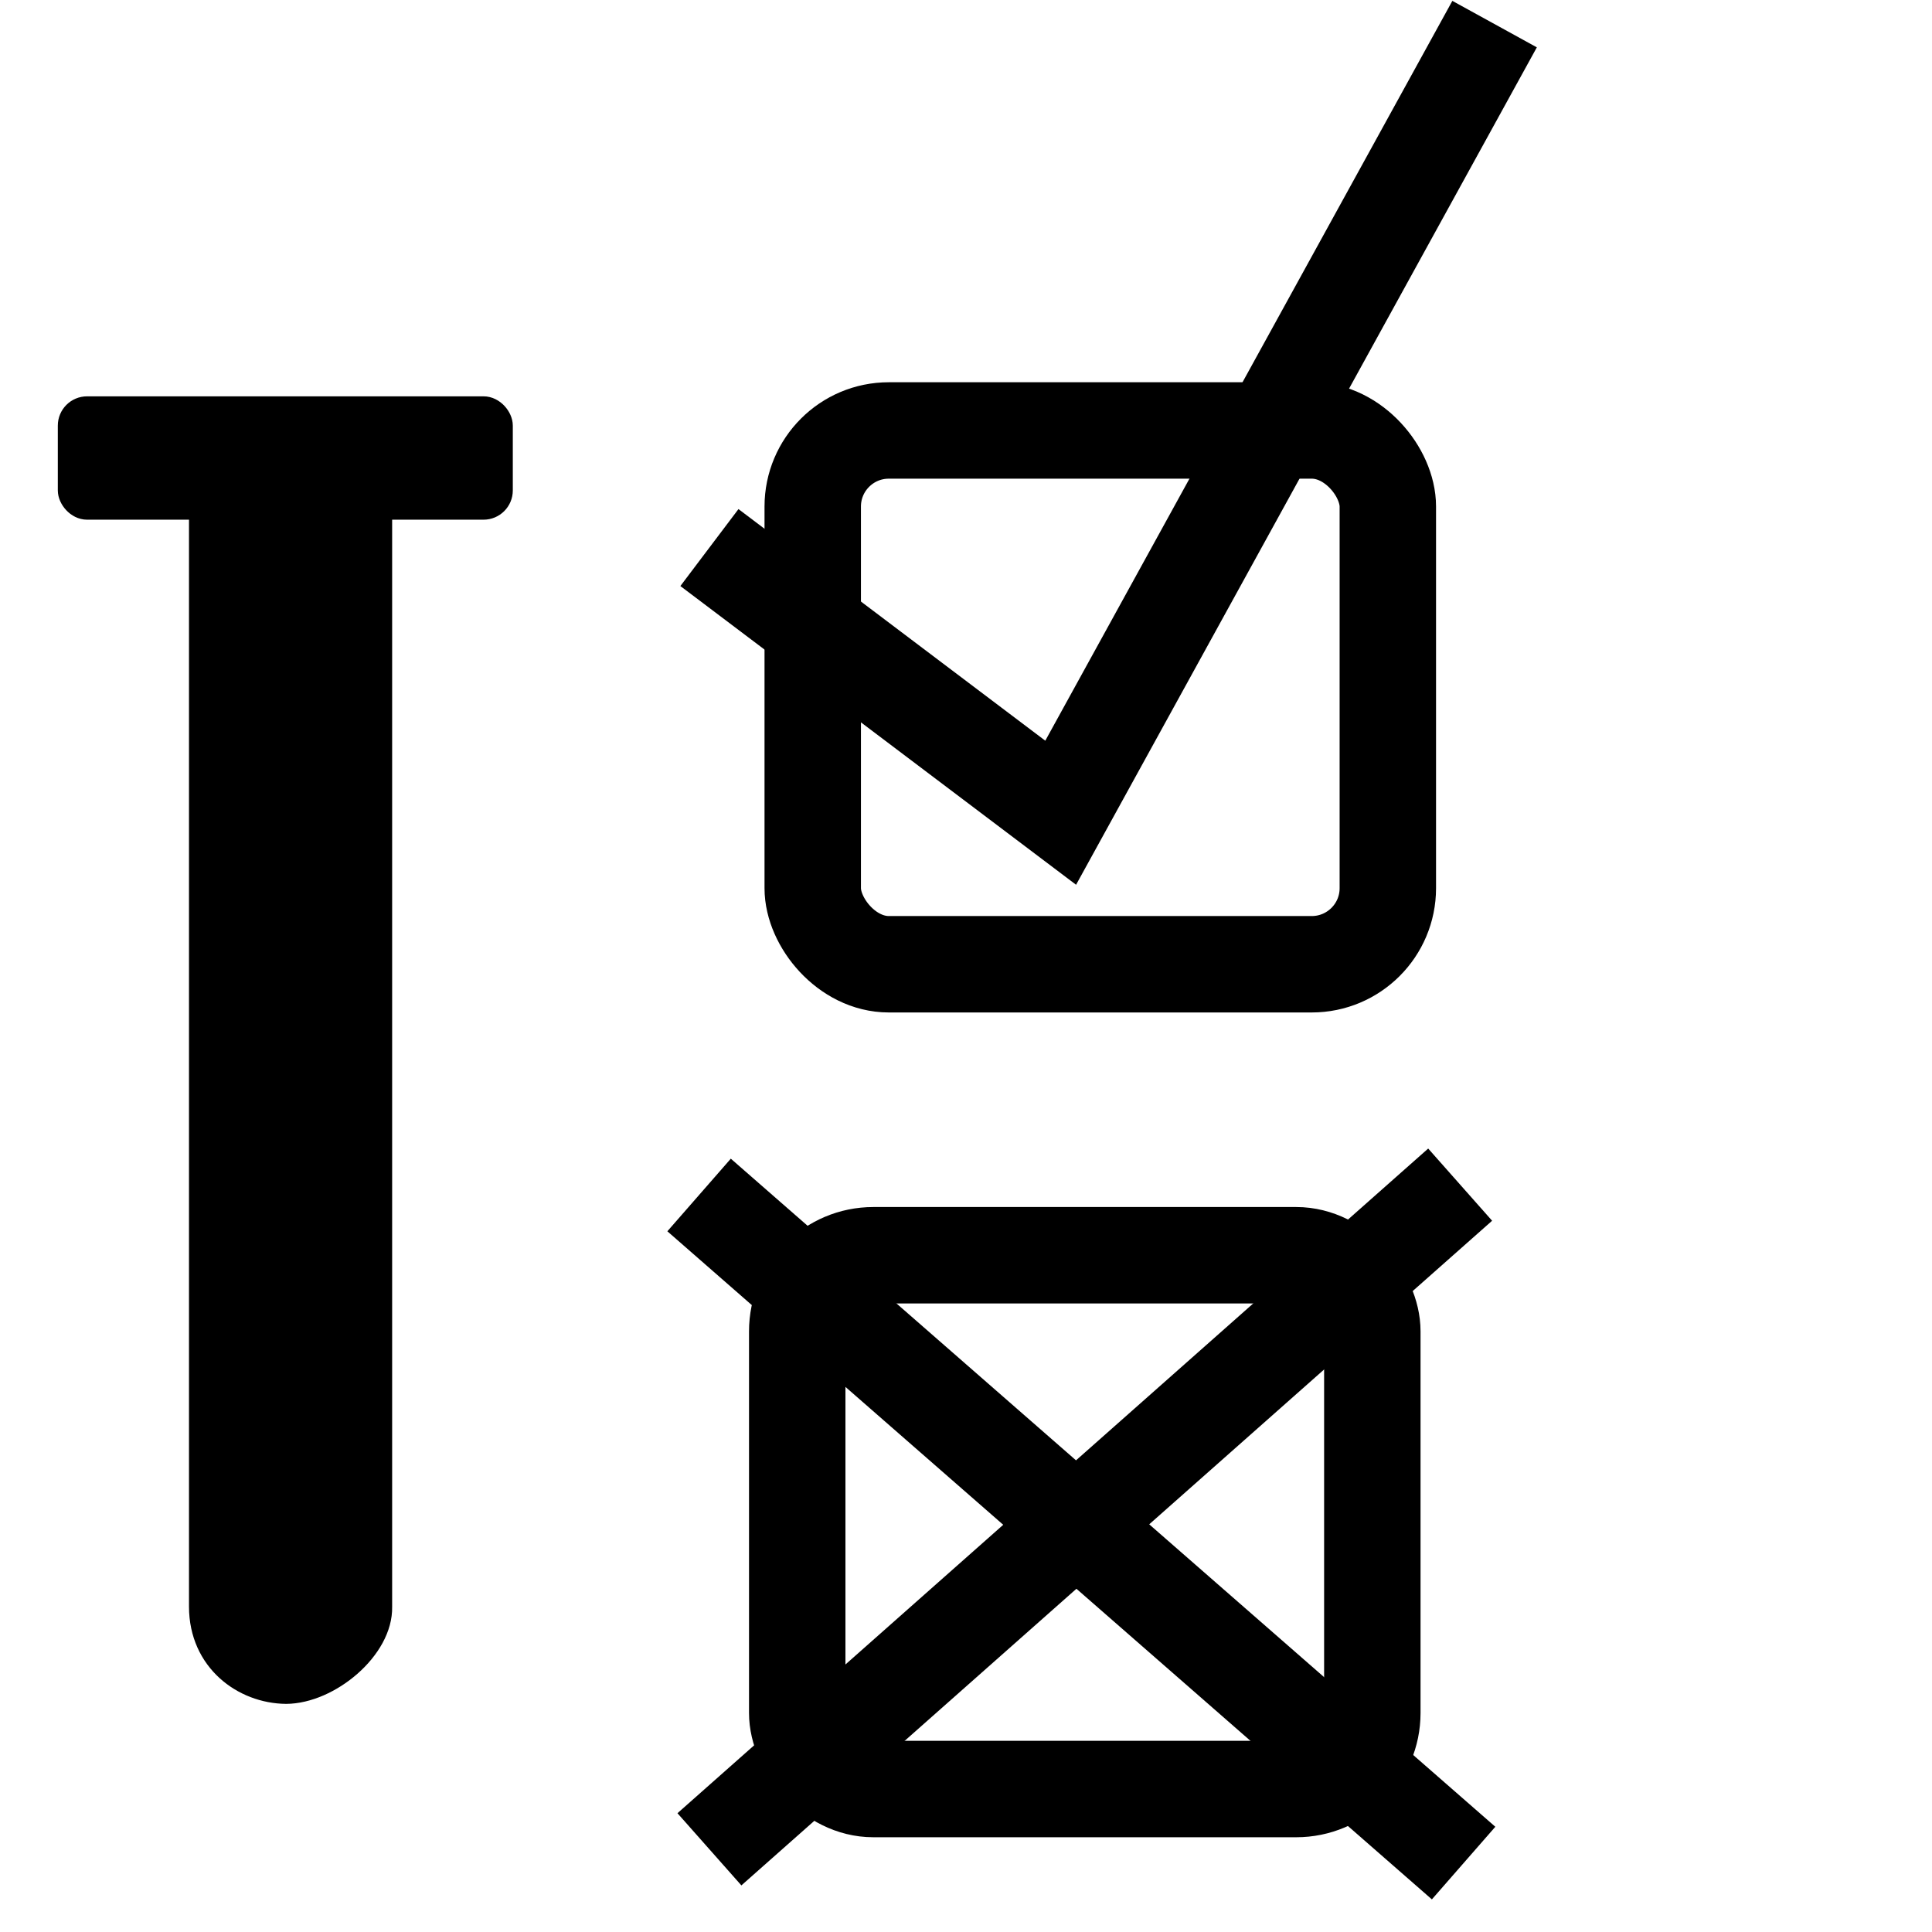 <?xml version="1.0" encoding="UTF-8" standalone="no"?>
<svg
   xmlns:dc="http://purl.org/dc/elements/1.1/"
   xmlns:cc="http://creativecommons.org/ns#"
   xmlns:rdf="http://www.w3.org/1999/02/22-rdf-syntax-ns#"
   xmlns:svg="http://www.w3.org/2000/svg"
   xmlns="http://www.w3.org/2000/svg"
   xmlns:sodipodi="http://sodipodi.sourceforge.net/DTD/sodipodi-0.dtd"
   xmlns:inkscape="http://www.inkscape.org/namespaces/inkscape"
   width="100.181"
   height="100.181"
   viewBox="0 0 100.181 100.181"
   version="1.1"
   id="svg8"
   inkscape:version="1.0 (4035a4fb49, 2020-05-01)"
   sodipodi:docname="TESTING.svg">
  <defs
     id="defs2" />
  <sodipodi:namedview
     id="base"
     pagecolor="#ffffff"
     bordercolor="#666666"
     borderopacity="1.0"
     inkscape:pageopacity="0.0"
     inkscape:pageshadow="2"
     inkscape:zoom="5.6"
     inkscape:cx="-9.8551886"
     inkscape:cy="60.768999"
     inkscape:document-units="px"
     inkscape:current-layer="g873"
     inkscape:document-rotation="0"
     showgrid="false"
     units="px"
     scale-x="1"
     inkscape:window-width="1920"
     inkscape:window-height="1005"
     inkscape:window-x="-9"
     inkscape:window-y="-9"
     inkscape:window-maximized="1" />
  <g
     inkscape:label="Calque 1"
     inkscape:groupmode="layer"
     id="layer1">
    <g
       transform="translate(2.143,-3.036)"
       id="g873">
      <path
         style="fill:#000000;stroke:#000000;stroke-width:0.802;stroke-linecap:butt;stroke-linejoin:miter;stroke-miterlimit:4;stroke-dasharray:none;stroke-opacity:1;fill-opacity:1"
         d="m 8.058,29.529 v 56.823 c 0.006,2.903 2.318,4.616 4.638,4.635 2.322,-0.014 5.146,-2.353 5.094,-4.635 V 29.529 Z"
         id="path3633"
         sodipodi:nodetypes="cccccc" />
      <rect
         style="fill:#000000;fill-opacity:1;stroke:#000000;stroke-width:1;stroke-linecap:square;stroke-miterlimit:4;stroke-dasharray:none;stroke-dashoffset:0;stroke-opacity:1"
         id="rect3635"
         width="22.593"
         height="5.397"
         x="1.355"
         y="24.087"
         ry="1.018" />
      <rect
         ry="3.945"
         y="25.357"
         x="40"
         height="27.679"
         width="29.821"
         id="rect10878"
         style="fill:none;fill-opacity:1;stroke:#000000;stroke-width:5;stroke-linecap:square;stroke-opacity:1;stroke-miterlimit:4;stroke-dasharray:none" />
      <rect
         style="fill:none;fill-opacity:1;stroke:#000000;stroke-width:5;stroke-linecap:square;stroke-miterlimit:4;stroke-dasharray:none;stroke-opacity:1"
         id="rect10878-1"
         width="29.821"
         height="27.679"
         x="39.196"
         y="68.125"
         ry="3.945" />
      <path
         id="path10895"
         d="M 34.107,65 73.75,99.643"
         style="fill:none;stroke:#000000;stroke-width:5;stroke-linecap:butt;stroke-linejoin:miter;stroke-opacity:1;stroke-miterlimit:4;stroke-dasharray:none" />
      <path
         id="path10897"
         d="M 73.571,64.464 34.643,98.929"
         style="fill:none;stroke:#000000;stroke-width:5;stroke-linecap:butt;stroke-linejoin:miter;stroke-opacity:1;stroke-miterlimit:4;stroke-dasharray:none" />
      <path
         id="path10899"
         d="m 34.643,31.429 18.214,13.75 22.5,-40.893"
         style="fill:none;stroke:#000000;stroke-width:5;stroke-linecap:butt;stroke-linejoin:miter;stroke-opacity:1;stroke-miterlimit:4;stroke-dasharray:none" />
    </g>
  </g>
</svg>

